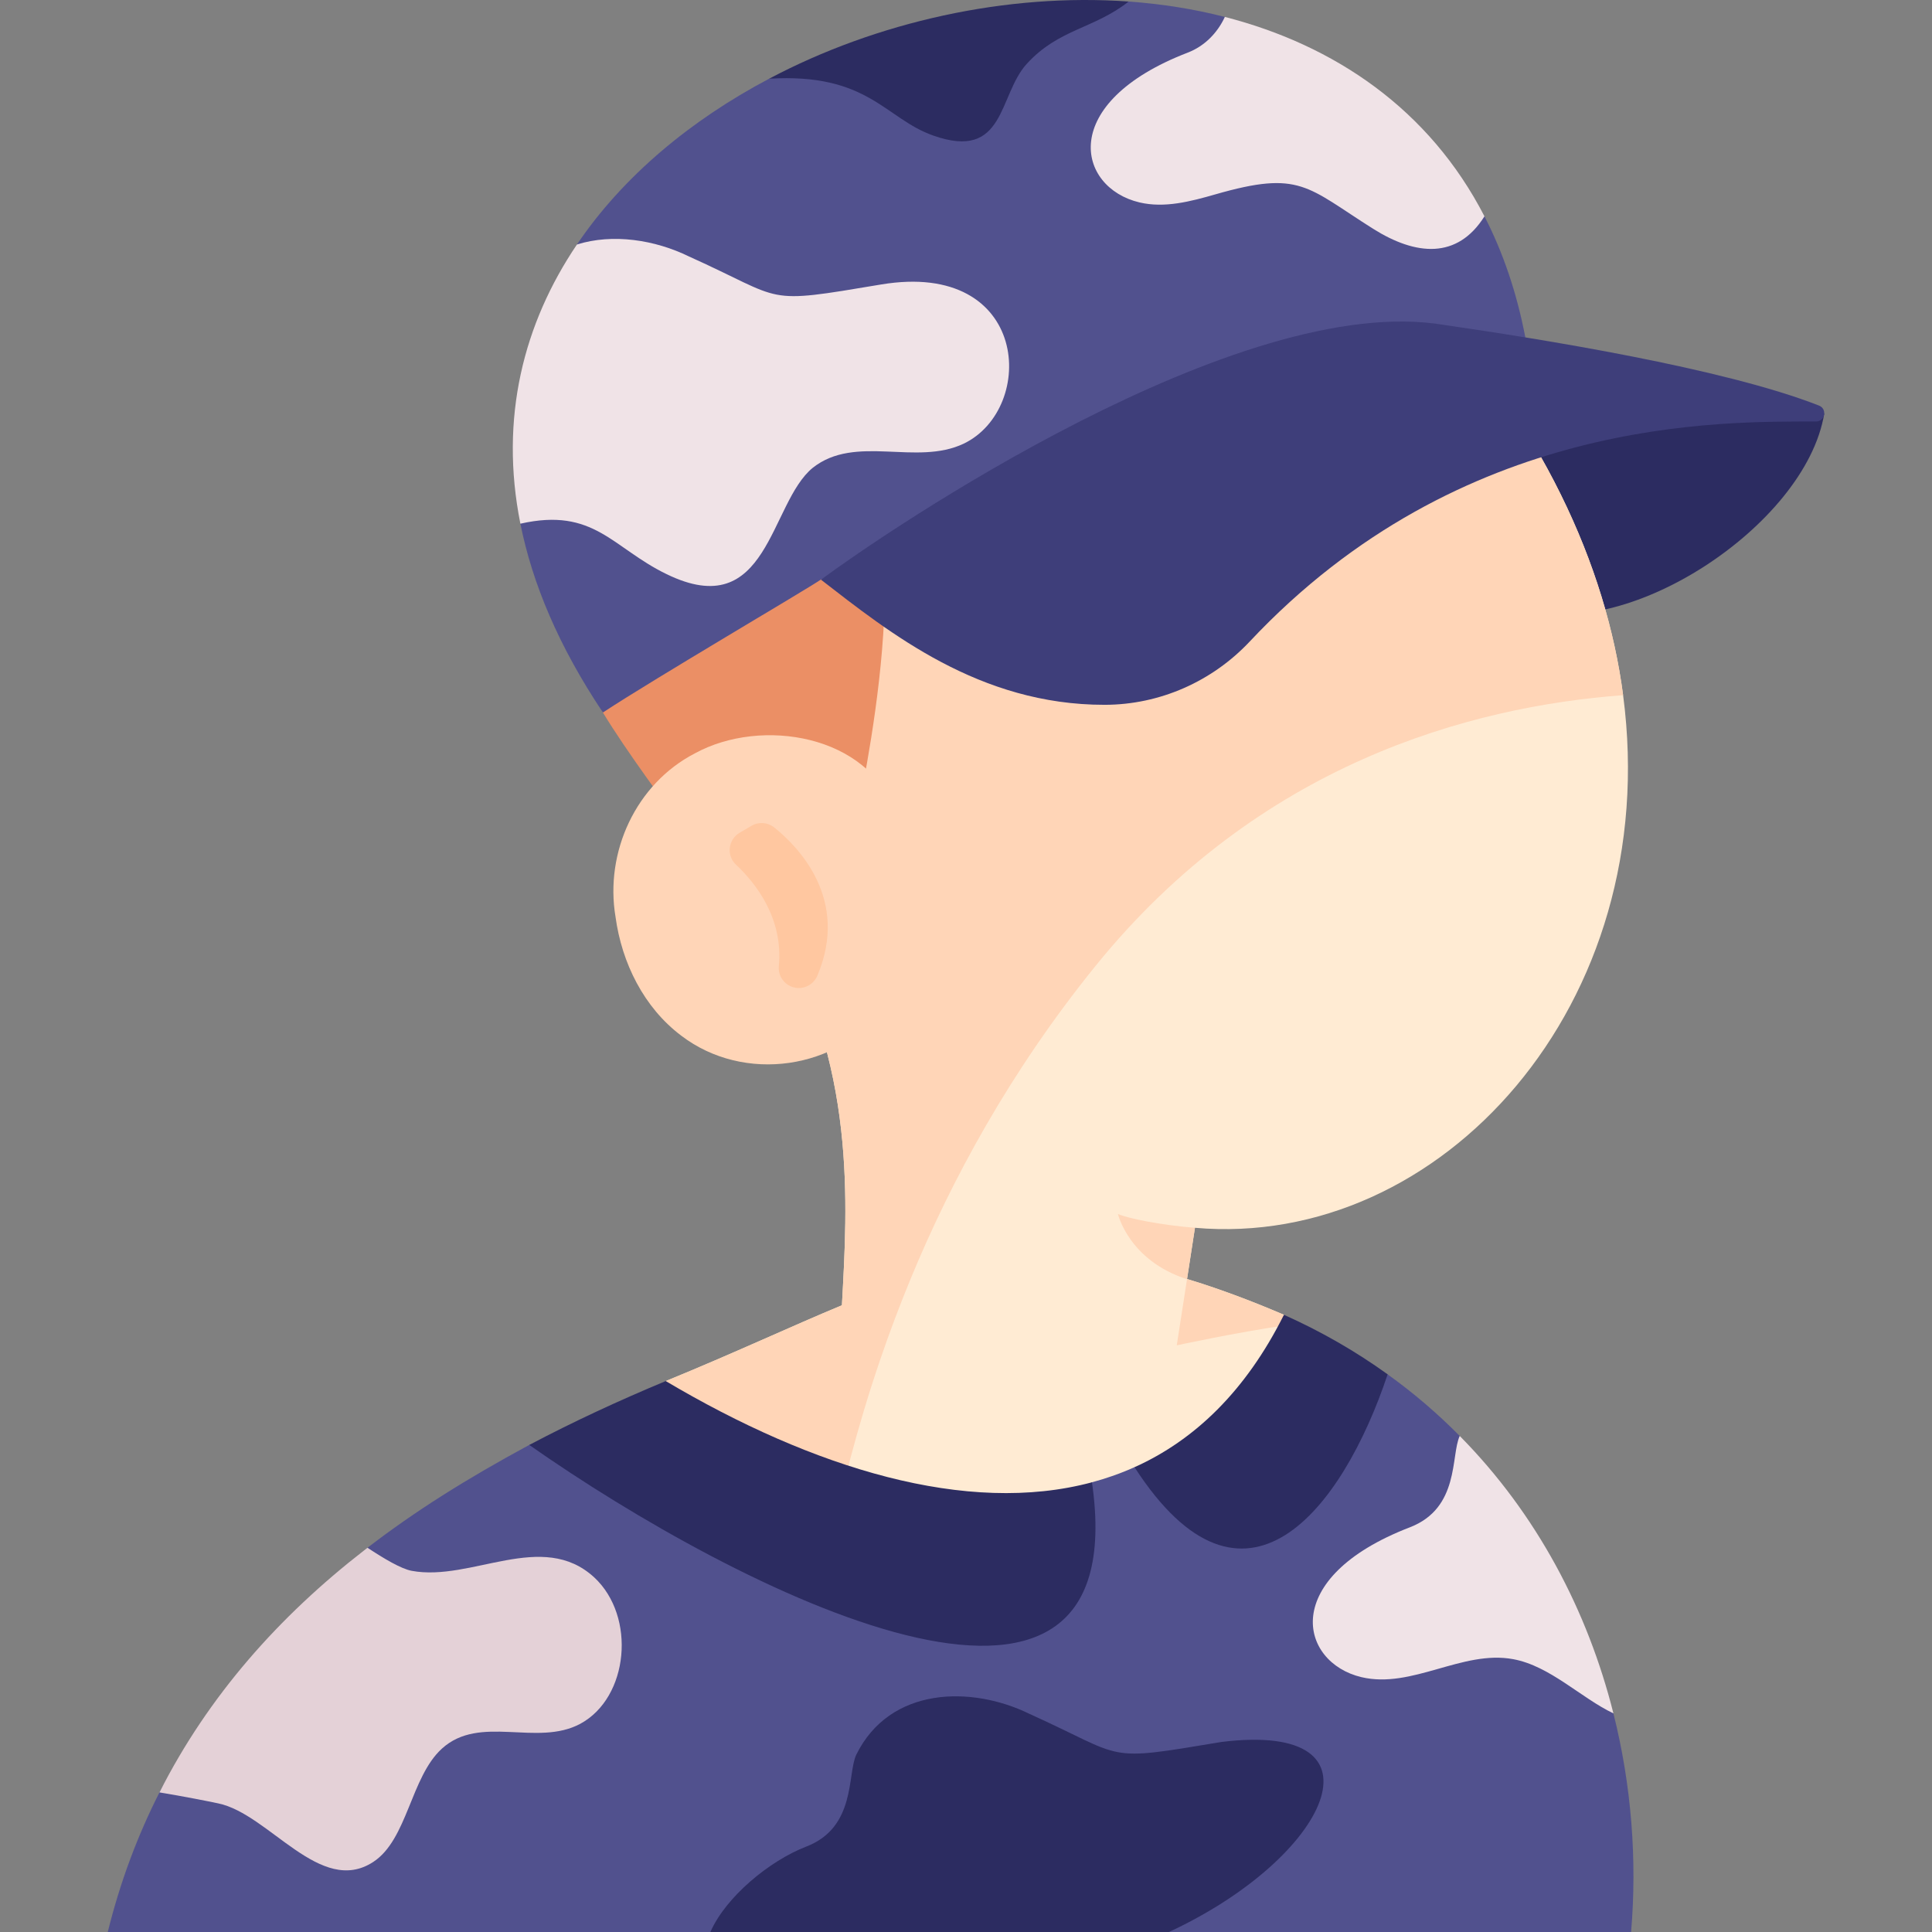 <svg id="Layer_1" enable-background="new 0 0 461.838 461.838" height="512" viewBox="0 0 461.838 461.838" width="512" xmlns="http://www.w3.org/2000/svg"><rect x="0" y="0" width="461.838" height="461.838" fill="#808080" stroke="none"/><g><path d="m308.21 316.669c-.36-.82-.78-1.62-1.28-2.37-8.39-3.59-16.06-6.41-23.17-8.56-26.93-8.13-45.86-6.54-66.14.11-5.3 1.73-10.7 3.82-16.36 6.17-12.25 5.09-25.72 11.41-42.11 18.12 11.53 16.72 25.16 29.86 39.3 39.08 12.2 7.97 24.77 13.03 36.69 14.97 1.36 0 15.63 3.85 31.83-3.29 23.39-10.311 49.28-45.69 41.24-64.23z" fill="#ffebd3"/><path d="m363.327 145.078c24.403 9.205 68.323-19.235 72.751-46.21-19.303-2.24-80.606 4.049-91.644 9.49-10.164.448 18.893 36.72 18.893 36.72z" fill="#2c2c61"/><path d="m285.65 293.499-1.89 12.24-.01.05-2.95 19.05h-80c0-3.88.21-8.17.46-12.82 1.29-24.11 3.66-57.64-16.46-91.18-101.88-179.4 131.07-162.71 153.72-152.04 30.32 32.85 45.41 66.47 49.48 97.38 9.76 74.04-43.69 132.5-102.35 127.32z" fill="#ffebd3"/><g fill="#ffd5b7"><path d="m388 166.179c-36.53 2.72-86.99 16.38-126.13 64.74-20.36 25.16-34.41 51.07-44.25 74.93-2.68 6.5-5.05 12.85-7.15 18.99-5.72 16.73-9.44 31.92-12.02 44.38-14.14-9.22-27.77-22.36-39.3-39.08 16.39-6.71 29.86-13.03 42.11-18.12 1.29-24.11 3.66-57.64-16.46-91.18-101.88-179.4 131.07-162.71 153.72-152.04 30.32 32.85 45.41 66.47 49.48 97.38z"/><path d="m308.21 316.669c-12.83 1.86-26.91 4.93-26.91 4.93l2.46-15.86c7.11 2.15 14.78 4.97 23.17 8.56.5.75.92 1.549 1.28 2.37z"/><path d="m285.65 293.499-1.89 12.24-.01.05c-13.92-4.47-16.51-15.59-16.51-15.59 2.3 1.03 10.14 2.649 18.41 3.3z"/></g><path d="m144.12 170.319c5.85 9.63 14.52 21.12 22.32 32.04 4.429-5.119 38.497-8.04 38.497-8.04s17.087-76.707-3.937-81.6c-1.234-10.161-46.012 20.706-60.12 38.16-3.461 4.282 3.24 19.44 3.24 19.44z" fill="#eb8f65"/><path d="m366.617 95.686c-1.92.45-3.84.9-5.77 1.34-52.2 12.04-106.95 22.23-149.66 36.25-5.17 1.69-10.15 3.44-14.94 5.26h-.01c-3.31 2.311-39.597 23.542-52.11 31.78-.01-.01-.01-.02-.02-.03-10.53-15.73-16.86-30.83-19.71-45.1 7.583-17.288 9.341-25.438 14.603-38.708 2.772-6.99-1.425-14.544-1.083-28.032 10.988-16.268 27.237-29.765 45.94-39.63.037-.02-.037.02 0 0 11.123-2.133 22.833-.768 29.663-3.258 21.18-7.74 36.48-7.08 56.287-15.192 7.86.56 15.57 1.78 22.99 3.68 4.603 10.792 6.818 23.39 16.843 30.352 11.637 8.081 29.64 13.8 45.217 17.318 4.37 8.49 7.7 18.12 9.77 28.94.92 4.77 1.59 9.78 1.99 15.03z" fill="#51518e"/><path d="m345.24 77.679c-48.966-8.354-133.754 49.616-148.995 60.891 16.445 12.726 37.869 29.949 67.845 29.913 13.127-.016 25.67-5.562 34.656-15.132 50.656-53.952 112.839-52.533 135.367-52.597 2.165-.006 2.738-3.007.724-3.798-22.838-8.97-66.701-15.96-89.597-19.277z" fill="#3e3e7a"/><path d="m211.571 240.587c-11.148 15.209-33.732 18.425-48.711 6.993-8.933-6.711-14.224-17.384-15.719-28.397-2.613-15.522 4.897-31.833 19.004-39.114 15.863-8.671 41.577-4.448 47.9 14.199z" fill="#ffd5b7"/><path d="m175.915 206.674c4.886 4.594 11.34 12.931 10.263 24.266-.37 3.89 3.826 6.56 7.198 4.585.909-.532 1.612-1.355 2.022-2.326 7.714-18.249-4.543-30.769-10.311-35.394-1.556-1.248-3.715-1.41-5.436-.402l-2.842 1.664c-2.751 1.611-3.217 5.423-.894 7.607z" fill="#ffc7a0"/><path d="m389.91 461.838h-110.48l-36.39-8.88-55.08 2.16-18.14 6.72h-144.06c2.97-11.98 7.12-23.04 12.32-33.29.01-.03.03-.05.04-.08 11.7-23.11 27.98-3.11 48.32-18.89.26-.2 1.14-39.39 1.41-39.59 11.35-8.73 23.57-16.42 38.67-24.58 24.6-4.53 38.41 12.43 57.13 21.78 37.26 10.45 67.55-5.41 77.38-12.85 3.49-.94 6.88-2.13 10.17-3.61 18.64 1.43 24.96 8.09 35.18 2.83 11.06-5.7 12.74-25.03 25.33-25.03 6.26 4.5 12 9.43 17.23 14.73l9.54 39.38 27.2 26.94c4.32 17.171 5.69 34.961 4.23 52.26z" fill="#51518e"/><path d="m331.71 328.529c-10.79 32.35-34.32 62.7-60.51 22.2 14.31-6.43 26.58-18.15 35.72-36.43 9.02 4.029 17.28 8.819 24.79 14.23z" fill="#2c2c61"/><path d="m126.52 345.409c10.48-5.54 21.41-10.6 32.62-15.27 35.26 20.89 72.02 32.21 101.89 24.2 10.76 74.4-84.81 25.92-134.51-8.93z" fill="#2c2c61"/><path d="m230.407 106.036c-11.361 5.444-25.889-2.31-36.12 5.79-10.386 8.457-10.543 37.334-34.96 25.41-12.963-6.275-17.309-16.032-34.93-12.05-5.06-25.26.78-47.9 13.52-66.74 8.55-2.68 18.63-1.13 26.8 2.87 23.455 10.555 17.161 11.514 45.89 6.69 35.547-5.933 37.277 29.583 19.8 38.03z" fill="#f0e3e7"/><path d="m354.857 51.716c-6.467 10.287-16.362 9.435-26.64 2.96-15.847-9.982-17.373-14.062-37.7-8.21-5.93 1.7-12.14 3.34-18.13 1.92-14.993-3.548-19.658-23.807 11.57-35.82 3.91-1.51 7.03-4.61 8.84-8.52 26.17 6.72 48.86 22.03 62.06 47.67z" fill="#f0e3e7"/><path d="m269.807.366c-8.365 6.571-16.662 6.504-24.325 14.851-6.936 7.556-5.044 23.374-22.478 17.158-11.495-4.098-15.493-14.991-39.147-13.56 25.706-13.603 56.773-20.537 85.95-18.449z" fill="#2c2c61"/><path d="m138.73 412.059c-10.39 5.59-24.01-2.35-33.11 5.96-7.46 6.8-8.19 21.69-16.38 27.06-12.64 8.3-24.89-11.45-37.05-13.98-2.61-.55-8.06-1.64-14.07-2.63 11.7-23.11 28.6-42.09 48.94-57.87.26-.2.52-.41.79-.61 3.95 2.6 8 5.02 10.56 5.51 14.26 2.66 31.23-9.89 43.66 1.59 10.05 9.36 8.23 28.71-3.34 34.97z" fill="#e4d1d7"/><path d="m279.43 461.838h-109.61c3.65-8.35 14.1-17.02 22.9-20.41 11.96-4.6 9.78-17.29 11.96-21.95 8.02-16.3 27.51-16.59 41.44-9.77 23.54 10.64 17.3 11.47 45.88 6.7 41.12-5.05 25.65 27.71-12.57 45.43z" fill="#2c2c61"/><path d="m385.683 409.578c-7.75-3.68-15.14-11.34-23.97-12.96-12.13-2.25-24.18 7.16-36.26 4.3-14.85-3.52-19.77-23.75 11.57-35.82 11.96-4.62 9.75-17.18 11.92-21.84 18.47 18.69 30.6 41.88 36.74 66.32z" fill="#f0e3e7"/></g></svg>